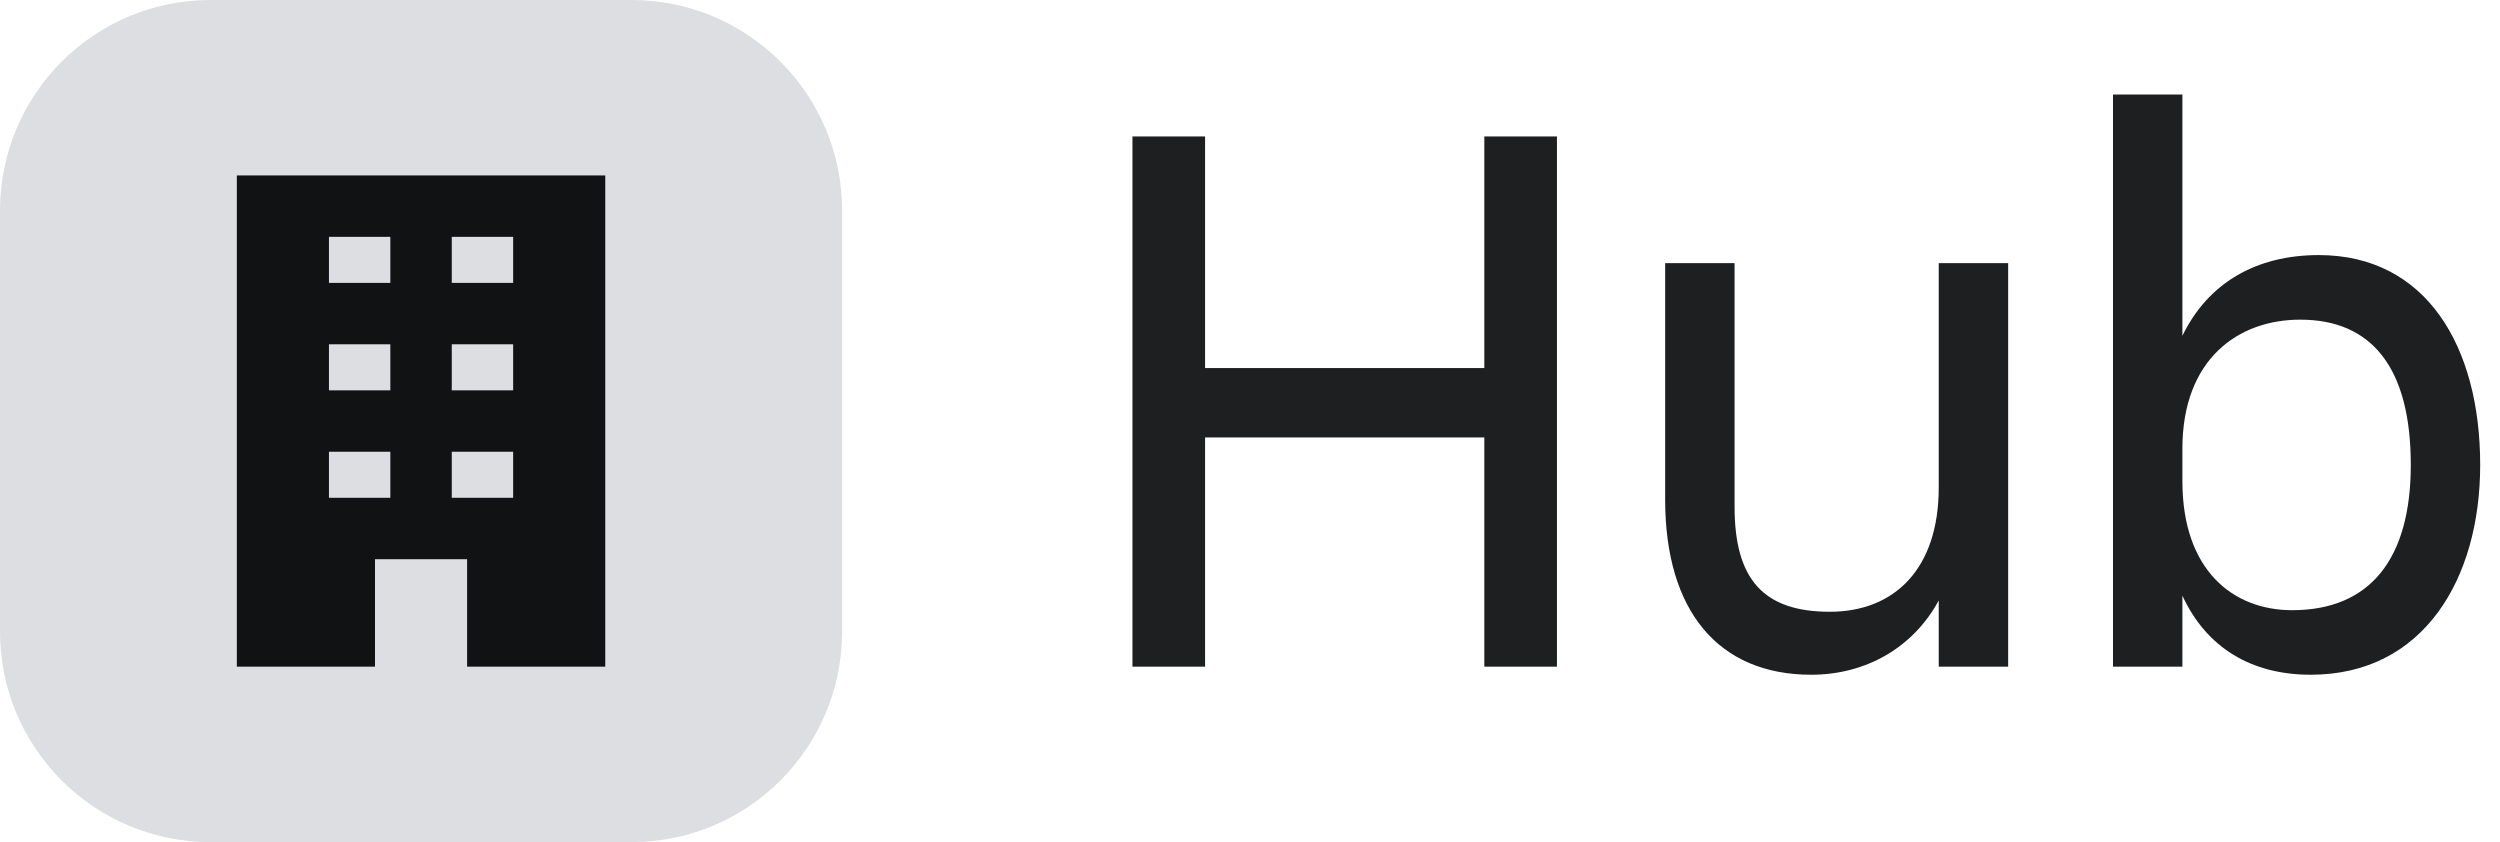 <svg width="95" height="32" viewBox="0 0 95 32" fill="none" xmlns="http://www.w3.org/2000/svg">
<g clip-path="url(#clip0_95164_16218)">
<path d="M91.61 17.667C91.61 13.987 90.138 12.147 87.409 12.147C85.047 12.147 82.931 13.649 82.931 17.053V18.28C82.931 21.684 84.863 23.187 87.102 23.187C90.077 23.187 91.61 21.224 91.61 17.667ZM87.807 25.64C85.569 25.64 83.851 24.628 82.931 22.635V25.334H80.294V3.591H82.931V12.76C83.913 10.736 85.753 9.693 88.114 9.693C92.193 9.693 94.247 13.159 94.247 17.667C94.247 21.991 92.101 25.64 87.807 25.64Z" fill="#1E1F21"/>
<path d="M63.276 18.985V10H65.914V19.261C65.914 22.021 67.018 23.247 69.532 23.247C71.986 23.247 73.672 21.622 73.672 18.525V10H76.31V25.333H73.672V22.818C72.691 24.628 70.882 25.64 68.827 25.64C65.3 25.64 63.276 23.217 63.276 18.985Z" fill="#1E1F21"/>
<path d="M56.404 5.185H59.164V25.333H56.404V16.623H45.793V25.333H43.033V5.185H45.793V13.986H56.404V5.185Z" fill="#1E1F21"/>
<path d="M0 8C0 3.582 3.582 0 8 0H24C28.418 0 32 3.582 32 8V24C32 28.418 28.418 32 24 32H8C3.582 32 0 28.418 0 24V8Z" fill="#DDDEE1"/>
<g clip-path="url(#clip1_95164_16218)">
<path fill-rule="evenodd" clip-rule="evenodd" d="M9 25.333V6.667H23V25.333H17.75V21.25H14.25V25.333H9ZM12.5 10.75H14.833V9H12.5V10.75ZM17.167 10.75H19.5V9H17.167V10.75ZM14.833 14.833H12.5V13.083H14.833V14.833ZM12.5 18.916H14.833V17.166H12.5V18.916ZM19.5 14.833H17.167V13.083H19.5V14.833ZM17.167 18.916H19.5V17.166H17.167V18.916Z" fill="#101214"/>
</g>
</g>
<defs>
<clipPath id="clip0_95164_16218">
<rect width="94.667" height="32" fill="white"/>
</clipPath>
<clipPath id="clip1_95164_16218">
<rect width="28" height="28" fill="white" transform="translate(2 2)"/>
</clipPath>
</defs>
</svg>

